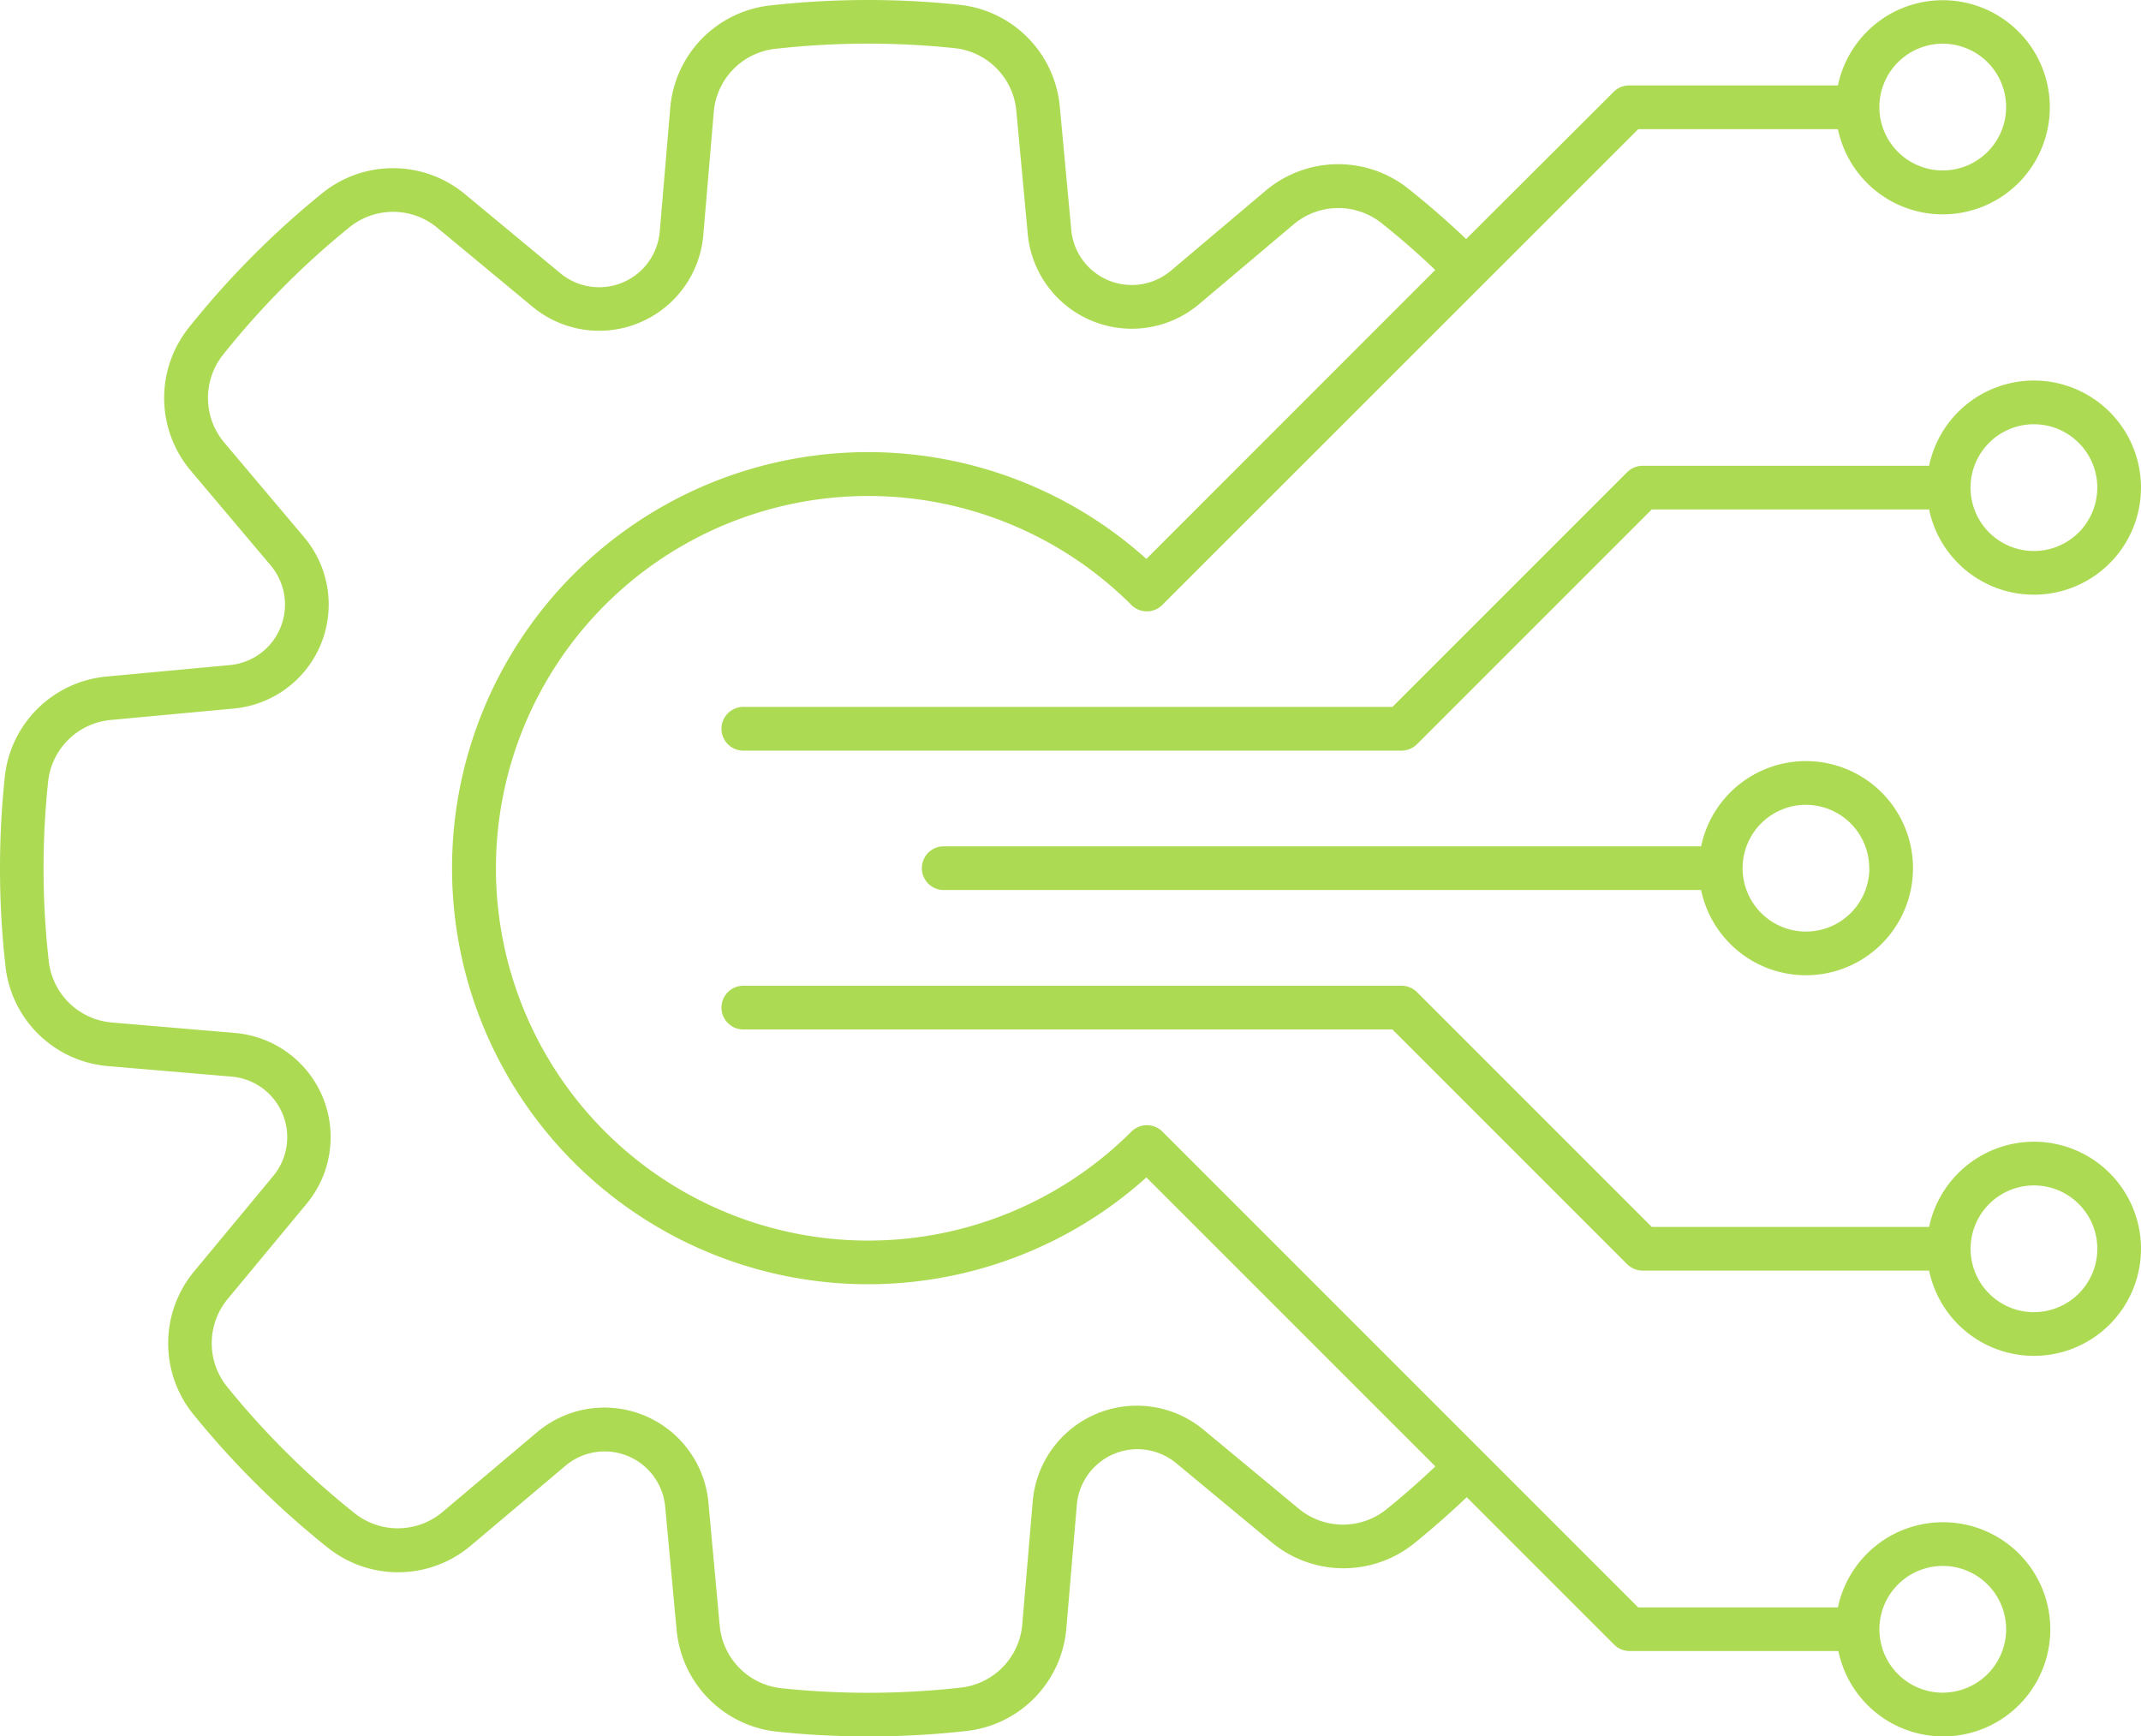 <svg xmlns="http://www.w3.org/2000/svg" width="76.488" height="62.028" viewBox="0 0 76.488 62.028"><path d="M71.794,87.554H44.708a.781.781,0,0,0,0,1.561H71.794a3.825,3.825,0,1,0,0-1.561Zm6.01.781a2.264,2.264,0,1,1-2.264-2.264A2.266,2.266,0,0,1,77.8,88.335ZM80.426,111.7a3.832,3.832,0,0,0-3.745,3.044H69.547l-17-17a.784.784,0,0,0-1.105,0,13.3,13.3,0,1,1,0-18.811.781.781,0,0,0,1.1,0l17.006-17h7.134a3.825,3.825,0,1,0,0-1.561H69.224a.786.786,0,0,0-.553.228L63.4,65.859c-.651-.62-1.333-1.214-2.034-1.773a4.025,4.025,0,0,0-5.158.07L52.86,66.984a2.171,2.171,0,0,1-3.569-1.461l-.406-4.369a4.026,4.026,0,0,0-3.628-3.667,31.357,31.357,0,0,0-6.694.025,4.023,4.023,0,0,0-3.6,3.7l-.372,4.374a2.172,2.172,0,0,1-3.556,1.491l-3.377-2.8a4.024,4.024,0,0,0-5.158-.028A31.225,31.225,0,0,0,17.786,69a4.025,4.025,0,0,0,.07,5.158l2.829,3.353a2.171,2.171,0,0,1-1.461,3.569l-4.369.406a4.026,4.026,0,0,0-3.667,3.628,31.357,31.357,0,0,0,.025,6.694,4.023,4.023,0,0,0,3.7,3.6l4.374.372a2.172,2.172,0,0,1,1.491,3.556l-2.8,3.377a4.024,4.024,0,0,0-.028,5.158,31.3,31.3,0,0,0,4.755,4.716,4.025,4.025,0,0,0,5.158-.07l3.353-2.829a2.171,2.171,0,0,1,3.569,1.461l.406,4.369a4.026,4.026,0,0,0,3.628,3.667,31.342,31.342,0,0,0,6.7-.025,4.023,4.023,0,0,0,3.6-3.7l.372-4.374a2.172,2.172,0,0,1,3.556-1.491l3.377,2.8a4.024,4.024,0,0,0,5.158.028c.631-.512,1.247-1.055,1.839-1.617l5.267,5.267a.779.779,0,0,0,.553.228h7.457a3.825,3.825,0,1,0,3.742-4.6Zm0-52.819a2.264,2.264,0,1,1-2.264,2.264A2.266,2.266,0,0,1,80.426,58.881ZM60.581,111.215A2.478,2.478,0,0,1,57.4,111.2l-3.377-2.8a3.733,3.733,0,0,0-6.108,2.56l-.372,4.374a2.478,2.478,0,0,1-2.218,2.276,29.662,29.662,0,0,1-6.36.023,2.478,2.478,0,0,1-2.234-2.259L36.33,111a3.731,3.731,0,0,0-6.129-2.51l-3.353,2.829a2.48,2.48,0,0,1-3.177.044,29.684,29.684,0,0,1-4.518-4.48,2.478,2.478,0,0,1,.017-3.177l2.8-3.377a3.733,3.733,0,0,0-2.56-6.108l-4.374-.372a2.478,2.478,0,0,1-2.276-2.218,29.664,29.664,0,0,1-.023-6.36A2.477,2.477,0,0,1,15,83.038l4.369-.406a3.732,3.732,0,0,0,2.51-6.129L19.049,73.15a2.48,2.48,0,0,1-.044-3.177,29.685,29.685,0,0,1,4.48-4.518,2.478,2.478,0,0,1,3.177.017l3.377,2.8a3.733,3.733,0,0,0,6.108-2.56l.372-4.374a2.478,2.478,0,0,1,2.218-2.276,29.765,29.765,0,0,1,6.36-.025A2.478,2.478,0,0,1,47.331,61.3l.406,4.369a3.732,3.732,0,0,0,6.129,2.51l3.353-2.829a2.48,2.48,0,0,1,3.177-.044c.656.523,1.294,1.079,1.9,1.658L51.976,77.287a14.863,14.863,0,1,0,0,22.095L62.3,109.705c-.553.526-1.129,1.032-1.719,1.51Zm19.846,6.574a2.264,2.264,0,1,1,2.264-2.264A2.266,2.266,0,0,1,80.426,117.788Zm3.258-19.683a3.832,3.832,0,0,0-3.745,3.044H70.03l-8.387-8.387a.78.78,0,0,0-.553-.228H37.605a.781.781,0,1,0,0,1.561H60.766l8.387,8.387a.78.78,0,0,0,.553.228H79.939a3.825,3.825,0,1,0,3.745-4.605Zm0,6.09a2.264,2.264,0,1,1,2.264-2.264A2.266,2.266,0,0,1,83.684,104.195ZM79.939,73.959H69.707a.786.786,0,0,0-.553.228l-8.387,8.387H37.605a.781.781,0,1,0,0,1.561H61.09a.786.786,0,0,0,.553-.228L70.03,75.52h9.909a3.825,3.825,0,1,0,0-1.561Zm6.008.781a2.264,2.264,0,1,1-2.264-2.264A2.266,2.266,0,0,1,85.948,74.74Z" transform="translate(-11.021 -57.32)" fill="#acda53"/></svg>